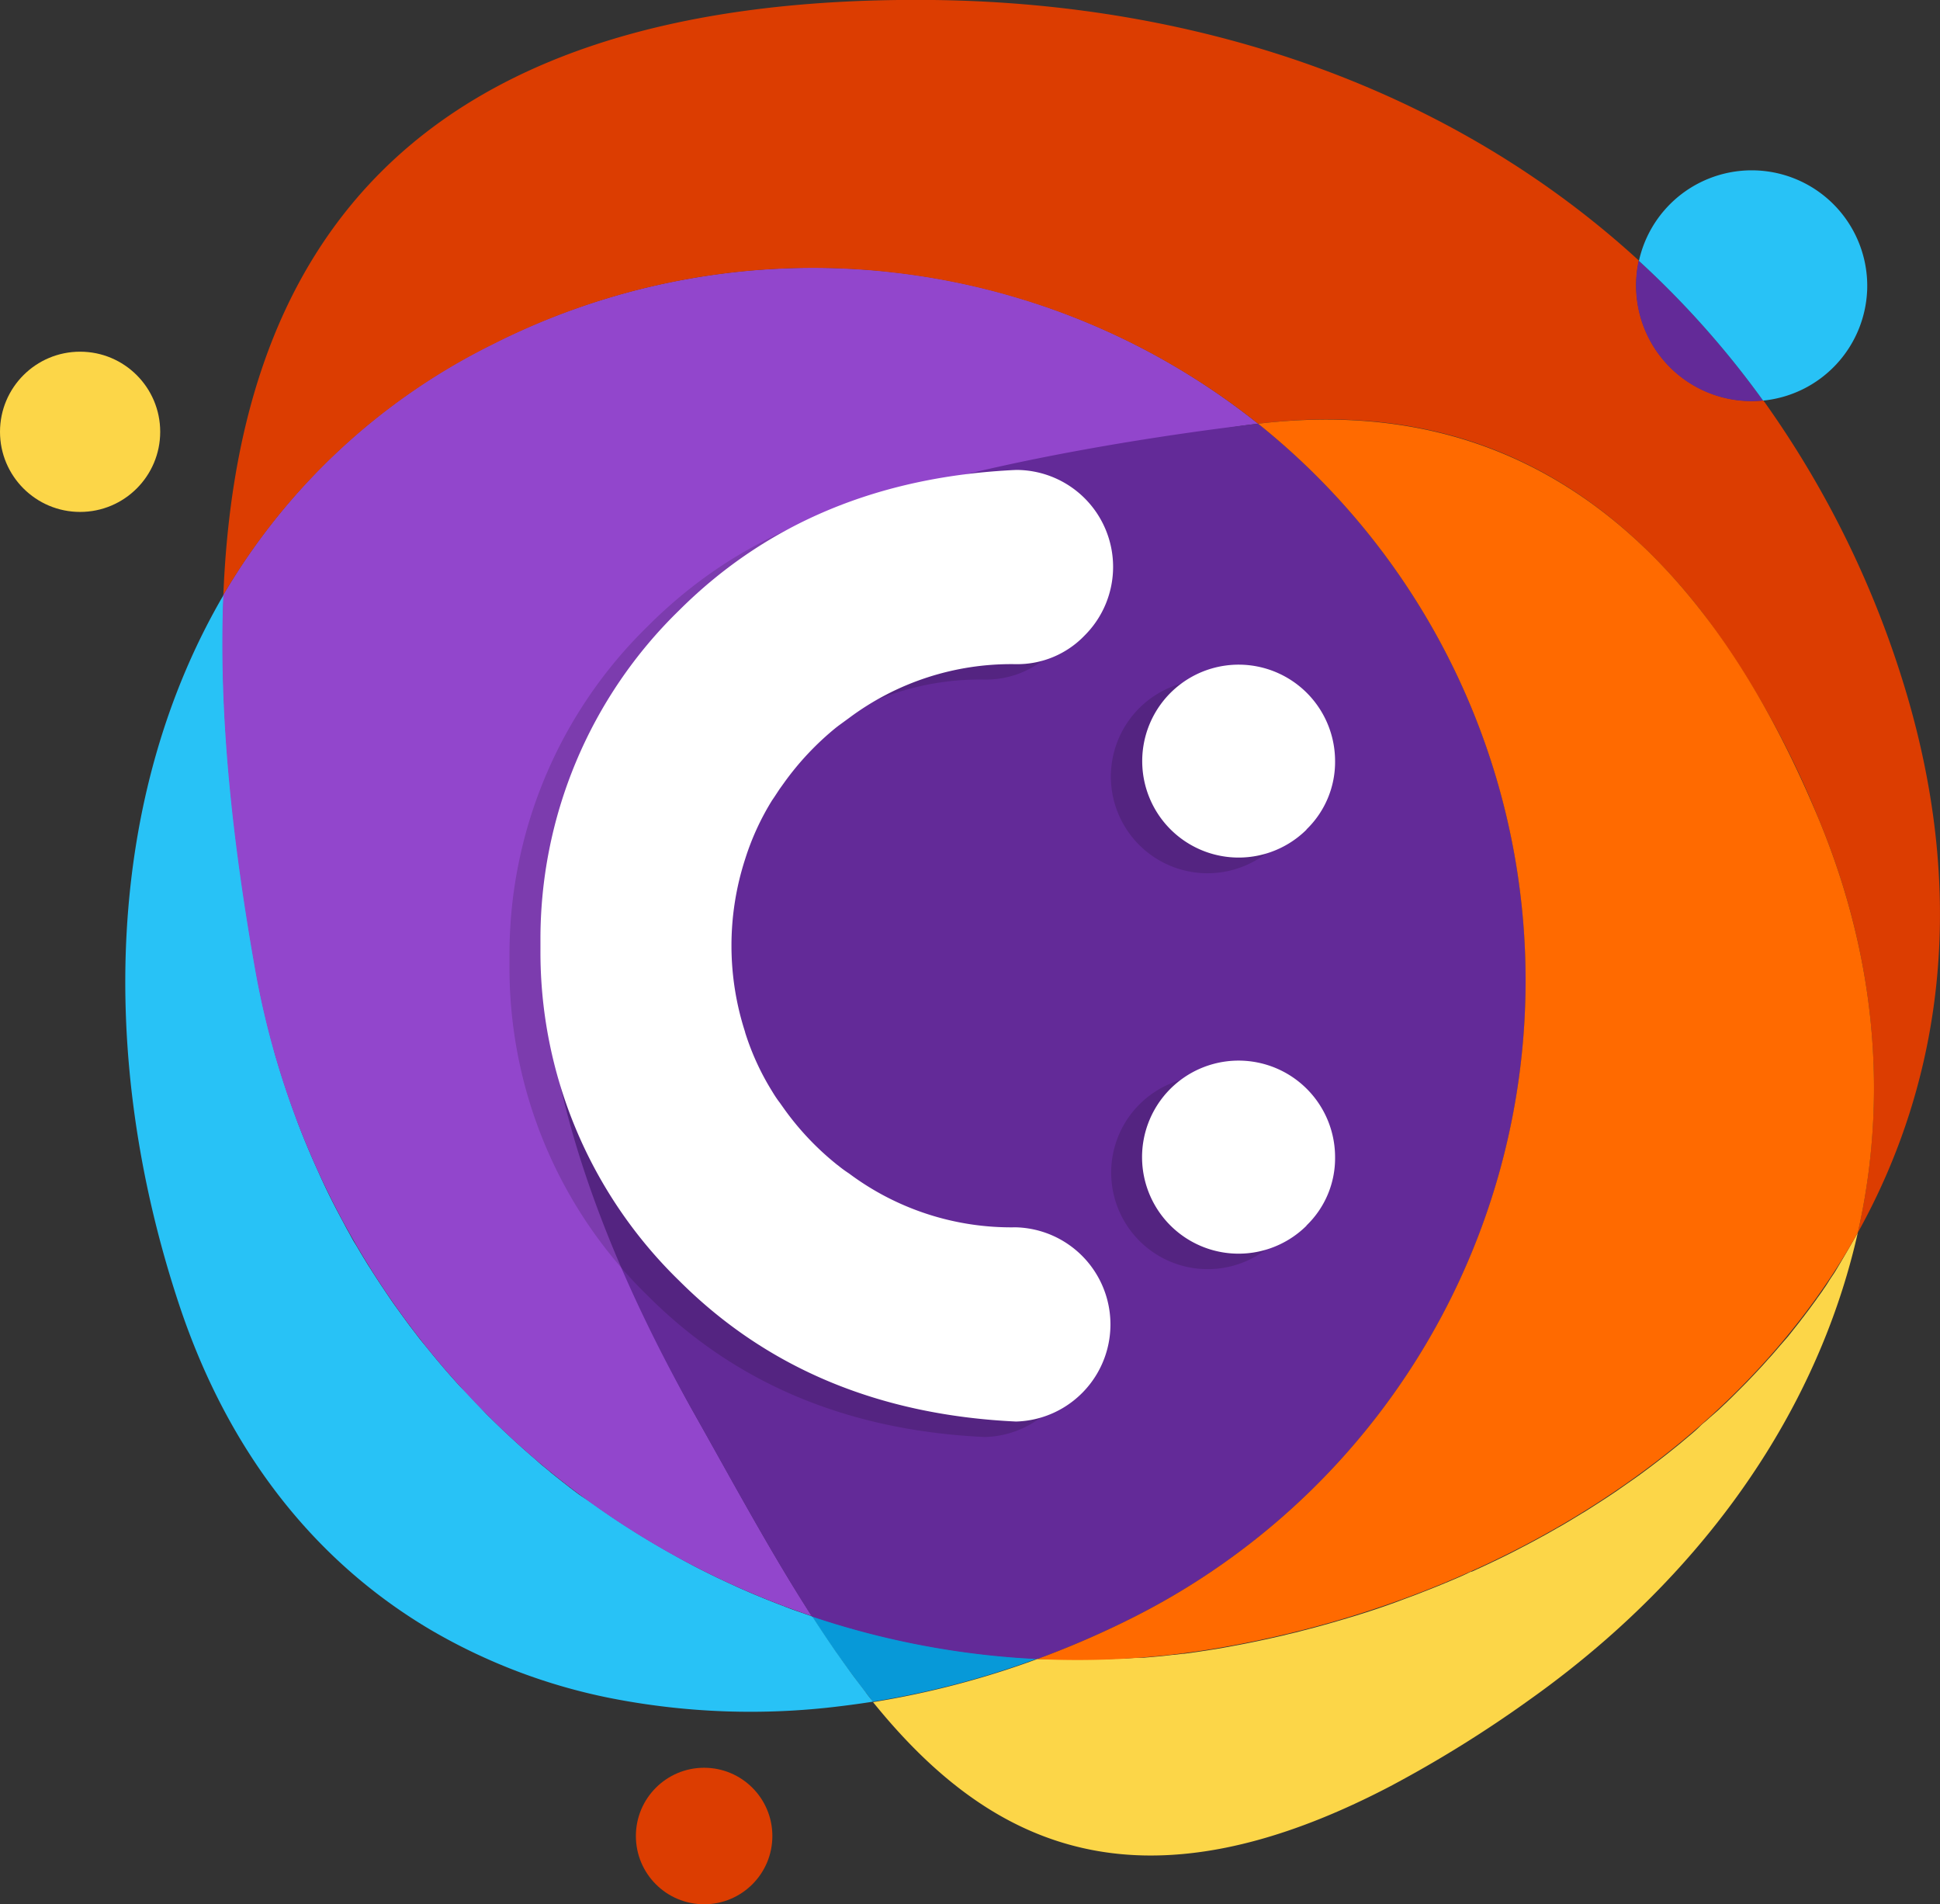 <svg xmlns="http://www.w3.org/2000/svg" viewBox="0 0 251.88 247.18"><rect x="0" y="0" width="251.88" height="247.18" fill="#333333" stroke="none"/><defs><style>.cls-1{fill:#0799d8;}.cls-2{fill:#28c2f6;}.cls-3{fill:#9246cc;}.cls-4{fill:#632a98;}.cls-5{fill:#fcd648;}.cls-6{fill:#dc3d01;}.cls-7{fill:#ff6a00;}.cls-8{opacity:0.15;isolation:isolate;}.cls-9{fill:#fff;}</style></defs><title>Ativo 2</title><g id="Camada_2" data-name="Camada 2"><g id="Camada_1-2" data-name="Camada 1"><g id="Camada_2-2" data-name="Camada 2"><g id="Layer_1" data-name="Layer 1"><path class="cls-1" d="M134.68,215.29a113.91,113.91,0,0,1-21.33,5.59,129.56,129.56,0,0,1-7.94-11.11A108.22,108.22,0,0,0,134.68,215.29Z"/><path class="cls-2" d="M113.36,220.88c-1.42.22-2.84.42-4.26.59a94.13,94.13,0,0,1-30-1.08A75.29,75.29,0,0,1,56,211.61c-14.44-8.5-26.2-22.38-32.84-42.56-10.55-32-9.3-65.9,5.89-91.86-.64,15.78,1.29,32.46,4.11,48.49q.75,4.29,1.82,8.41l.18.7c.07.24.13.48.2.72s.17.64.26,1,.2.71.31,1.06c.42,1.45.88,2.89,1.36,4.31.1.28.19.57.29.85l.37,1.05.37,1,.36,1c.14.35.27.7.41,1.06l.4,1c.54,1.33,1.1,2.64,1.69,3.94l.45,1,.46,1q1.14,2.41,2.41,4.74c.26.49.52,1,.79,1.46h0c.26.48.53,1,.8,1.42s.55.93.83,1.39h0l.84,1.38c.65,1,1.31,2.06,2,3.07.5.75,1,1.5,1.53,2.24l.83,1.15.46.63.61.83.44.57.91,1.19.82,1c1.41,1.76,2.88,3.48,4.4,5.14l1,1h0l1,1.09.2.21c.31.32.63.65.95,1s.65.66,1,1l.42.41.83.8.16.15q1.14,1.08,2.31,2.13l.16.15,1.14,1c.38.32.75.65,1.14,1s1,.8,1.43,1.2l.94.75.44.35,1,.78.11.09,1.21.91,1.51,1,.94.67a1.79,1.79,0,0,0,.28.2l1.19.82.14.1c.8.54,1.6,1.07,2.42,1.58l.65.42c.81.51,1.62,1,2.44,1.49l.7.41.79.46.8.45q2,1.14,4,2.16l.82.41,1.12.55,1.36.64,1.67.77.84.36c.53.24,1.06.46,1.59.68l1.1.45,1.57.62.73.27a.85.85,0,0,0,.22.09q.83.33,1.65.6l1.74.61c.85,1.31,1.7,2.6,2.57,3.86.17.26.35.51.52.76l.19.26.59.84.28.39h0l.72,1c.43.6.88,1.18,1.32,1.76l.71.93C112.63,220,113,220.45,113.36,220.88Z"/><path class="cls-3" d="M121.72,68.72C79.81,90,60.3,130.33,90.08,183.35c5.09,9,10,18.17,15.33,26.42A108.52,108.52,0,0,1,33.1,125.68C30.27,109.68,28.35,93,29,77.19a83.31,83.31,0,0,1,34.8-32.46A92.52,92.52,0,0,1,163.35,55C149.63,56.57,135.44,61.77,121.72,68.72Z"/><path class="cls-4" d="M163.35,55a92.55,92.55,0,0,1-15.93,154.8,118.81,118.81,0,0,1-12.74,5.55,108.22,108.22,0,0,1-29.27-5.52c-5.31-8.25-10.24-17.38-15.33-26.42-29.78-53-26.41-93.95,15.5-115.2C119.3,61.2,149.63,56.57,163.35,55Z"/><path class="cls-5" d="M241.21,160c-4.47,19.87-15.92,38.14-32.71,52.82a124.68,124.68,0,0,1-9.84,7.76,157.42,157.42,0,0,1-18.21,11.31c-12.43,6.49-22.93,9.15-32,8.95-14.79-.34-25.76-8.35-35.1-19.9a114.58,114.58,0,0,0,21.32-5.59h9.21l1.33-.06H146l1.77-.12.74,0h.05c.85-.07,1.7-.14,2.55-.23l1.21-.14h.09l1.2-.14h.14l.87-.12.87-.12,1.81-.28,1.51-.25,1.51-.28.9-.17c.93-.18,1.86-.37,2.78-.57l1.14-.25,1.37-.31.8-.2.94-.22,1.19-.31,1.24-.32,1.09-.3,1.21-.34,1.91-.56c.32-.1.64-.19,1-.3l.83-.26c1.94-.61,3.87-1.27,5.77-2,.77-.28,1.55-.57,2.32-.88l1.05-.41,1.33-.54,1.18-.49.56-.24.88-.38L191,204h.1l1.16-.53.8-.37,1.53-.73q1.56-.75,3.09-1.56c.54-.28,1.08-.56,1.61-.85l1.43-.78.41-.23,1.12-.64.4-.22,1.4-.83,1.38-.84.39-.23c.95-.6,1.89-1.2,2.82-1.81l1.27-.85,2.49-1.74h0c.83-.59,1.64-1.2,2.44-1.81s1.6-1.23,2.39-1.87l.83-.67,1.53-1.28c.37-.32.74-.63,1.1-1s.61-.53.91-.8l.32-.29,1-.87.07-.06.9-.85.27-.25.85-.83.21-.21.87-.87.15-.15c.28-.28.56-.56.83-.85l.77-.81.86-.92.13-.14c.25-.28.5-.55.74-.83l.44-.48.54-.62.59-.69.14-.16.87-1,.08-.1.79-1,.28-.35c.19-.24.39-.49.58-.75s.26-.32.38-.49.43-.57.64-.85h0l.85-1.16a.36.36,0,0,0,.08-.12l.72-1,.24-.36c.23-.32.44-.64.66-1s.55-.82.81-1.23Q239.78,162.53,241.21,160Z"/><path class="cls-6" d="M241.21,160c3.86-17.16,2.51-35.51-5.12-53.79a117.82,117.82,0,0,0-14.8-26.36,77.81,77.81,0,0,0-8.42-9.36C198.19,56.69,181.09,52.84,163.35,55q-3.15-2.51-6.48-4.72-3.94-2.61-8.14-4.83a94,94,0,0,0-11.9-5.23q-2.52-.9-5.08-1.65h0a92.4,92.4,0,0,0-15.53-3.17c-1.51-.18-3-.32-4.54-.42a92,92,0,0,0-47.89,9.81A83.31,83.31,0,0,0,29,77.22C30.7,34.93,50.8-.78,121.16,0c35.39.42,67.71,11.91,91.63,33.83a15,15,0,0,0,11.44,17.87,14.7,14.7,0,0,0,2.56.33,15.4,15.4,0,0,0,2.15-.06,127.93,127.93,0,0,1,18,36.1C255.63,115.66,252.3,140.06,241.21,160Z"/><path class="cls-7" d="M163.35,55c28.27-3.35,54.9,8.43,72.74,51.21,7.62,18.28,9,36.63,5.12,53.79-15.88,28.48-47.66,47.69-82.41,53.81a108.31,108.31,0,0,1-24.12,1.54,118.81,118.81,0,0,0,12.74-5.55A92.56,92.56,0,0,0,163.35,55Z"/><circle class="cls-5" cx="10.4" cy="56.05" r="10.4"/><circle class="cls-6" cx="91.42" cy="238.32" r="8.86"/><path class="cls-4" d="M228.91,52a15.4,15.4,0,0,1-2.15.06A15,15,0,0,1,212.43,36.4a14.82,14.82,0,0,1,.33-2.57A118.93,118.93,0,0,1,228.91,52Z"/><path class="cls-2" d="M242.42,37.7A15,15,0,0,1,228.91,52a118.74,118.74,0,0,0-16.12-18.14,15,15,0,0,1,29.63,3.89Z"/><path class="cls-8" d="M92.73,136a33.4,33.4,0,0,0,3.49,7.64c.31.51.64,1,1,1.5l.51.71a36.38,36.38,0,0,0,6.79,7.23l.3.24a16.06,16.06,0,0,0,1.38,1,35.12,35.12,0,0,0,21.57,7h.12a12.61,12.61,0,0,1,0,25.21q-26.69-1.23-43.74-18.29a59.39,59.39,0,0,1-18-43h0v-1a59.5,59.5,0,0,1,18-43q17-17,43.7-18.24a12.59,12.59,0,0,1,8.9,21.51,12.13,12.13,0,0,1-8.9,3.7h-.12a35.18,35.18,0,0,0-21.57,7c-.47.33-.93.68-1.38,1-.1.08-.2.15-.3.24a36.6,36.6,0,0,0-6.79,7.22l-.51.72c-.33.49-.65,1-1,1.49a33.6,33.6,0,0,0-3.49,7.64,36.42,36.42,0,0,0,0,22.43Zm72.9,25.1a12.53,12.53,0,1,1,3.7-8.89A12.18,12.18,0,0,1,165.63,161.07Zm0-51.4a12.55,12.55,0,1,1,3.7-8.9A12.13,12.13,0,0,1,165.63,109.67Z"/><path class="cls-9" d="M96.74,134a33.44,33.44,0,0,0,3.5,7.64c.3.5.62,1,1,1.49l.51.72a36.35,36.35,0,0,0,6.79,7.22c.1.09.21.16.31.24a15.37,15.37,0,0,0,1.37,1,35.18,35.18,0,0,0,21.57,7h.13a12.61,12.61,0,0,1,0,25.21q-26.7-1.25-43.75-18.29a59.46,59.46,0,0,1-18-43h0v-1a59.5,59.5,0,0,1,18-43q17.05-17,43.75-18.23a12.58,12.58,0,0,1,8.89,21.5,12.1,12.1,0,0,1-8.89,3.71h-.13a35.18,35.18,0,0,0-21.57,7l-1.37,1-.31.24a37,37,0,0,0-6.79,7.23l-.51.71c-.33.49-.65,1-1,1.5a33.63,33.63,0,0,0-3.5,7.64,36.42,36.42,0,0,0,0,22.43Zm72.89,25.1a12.53,12.53,0,1,1,3.71-8.9A12.12,12.12,0,0,1,169.63,159.07Zm0-51.41a12.52,12.52,0,1,1,3.71-8.9A12.18,12.18,0,0,1,169.63,107.66Z"/></g></g></g></g></svg>